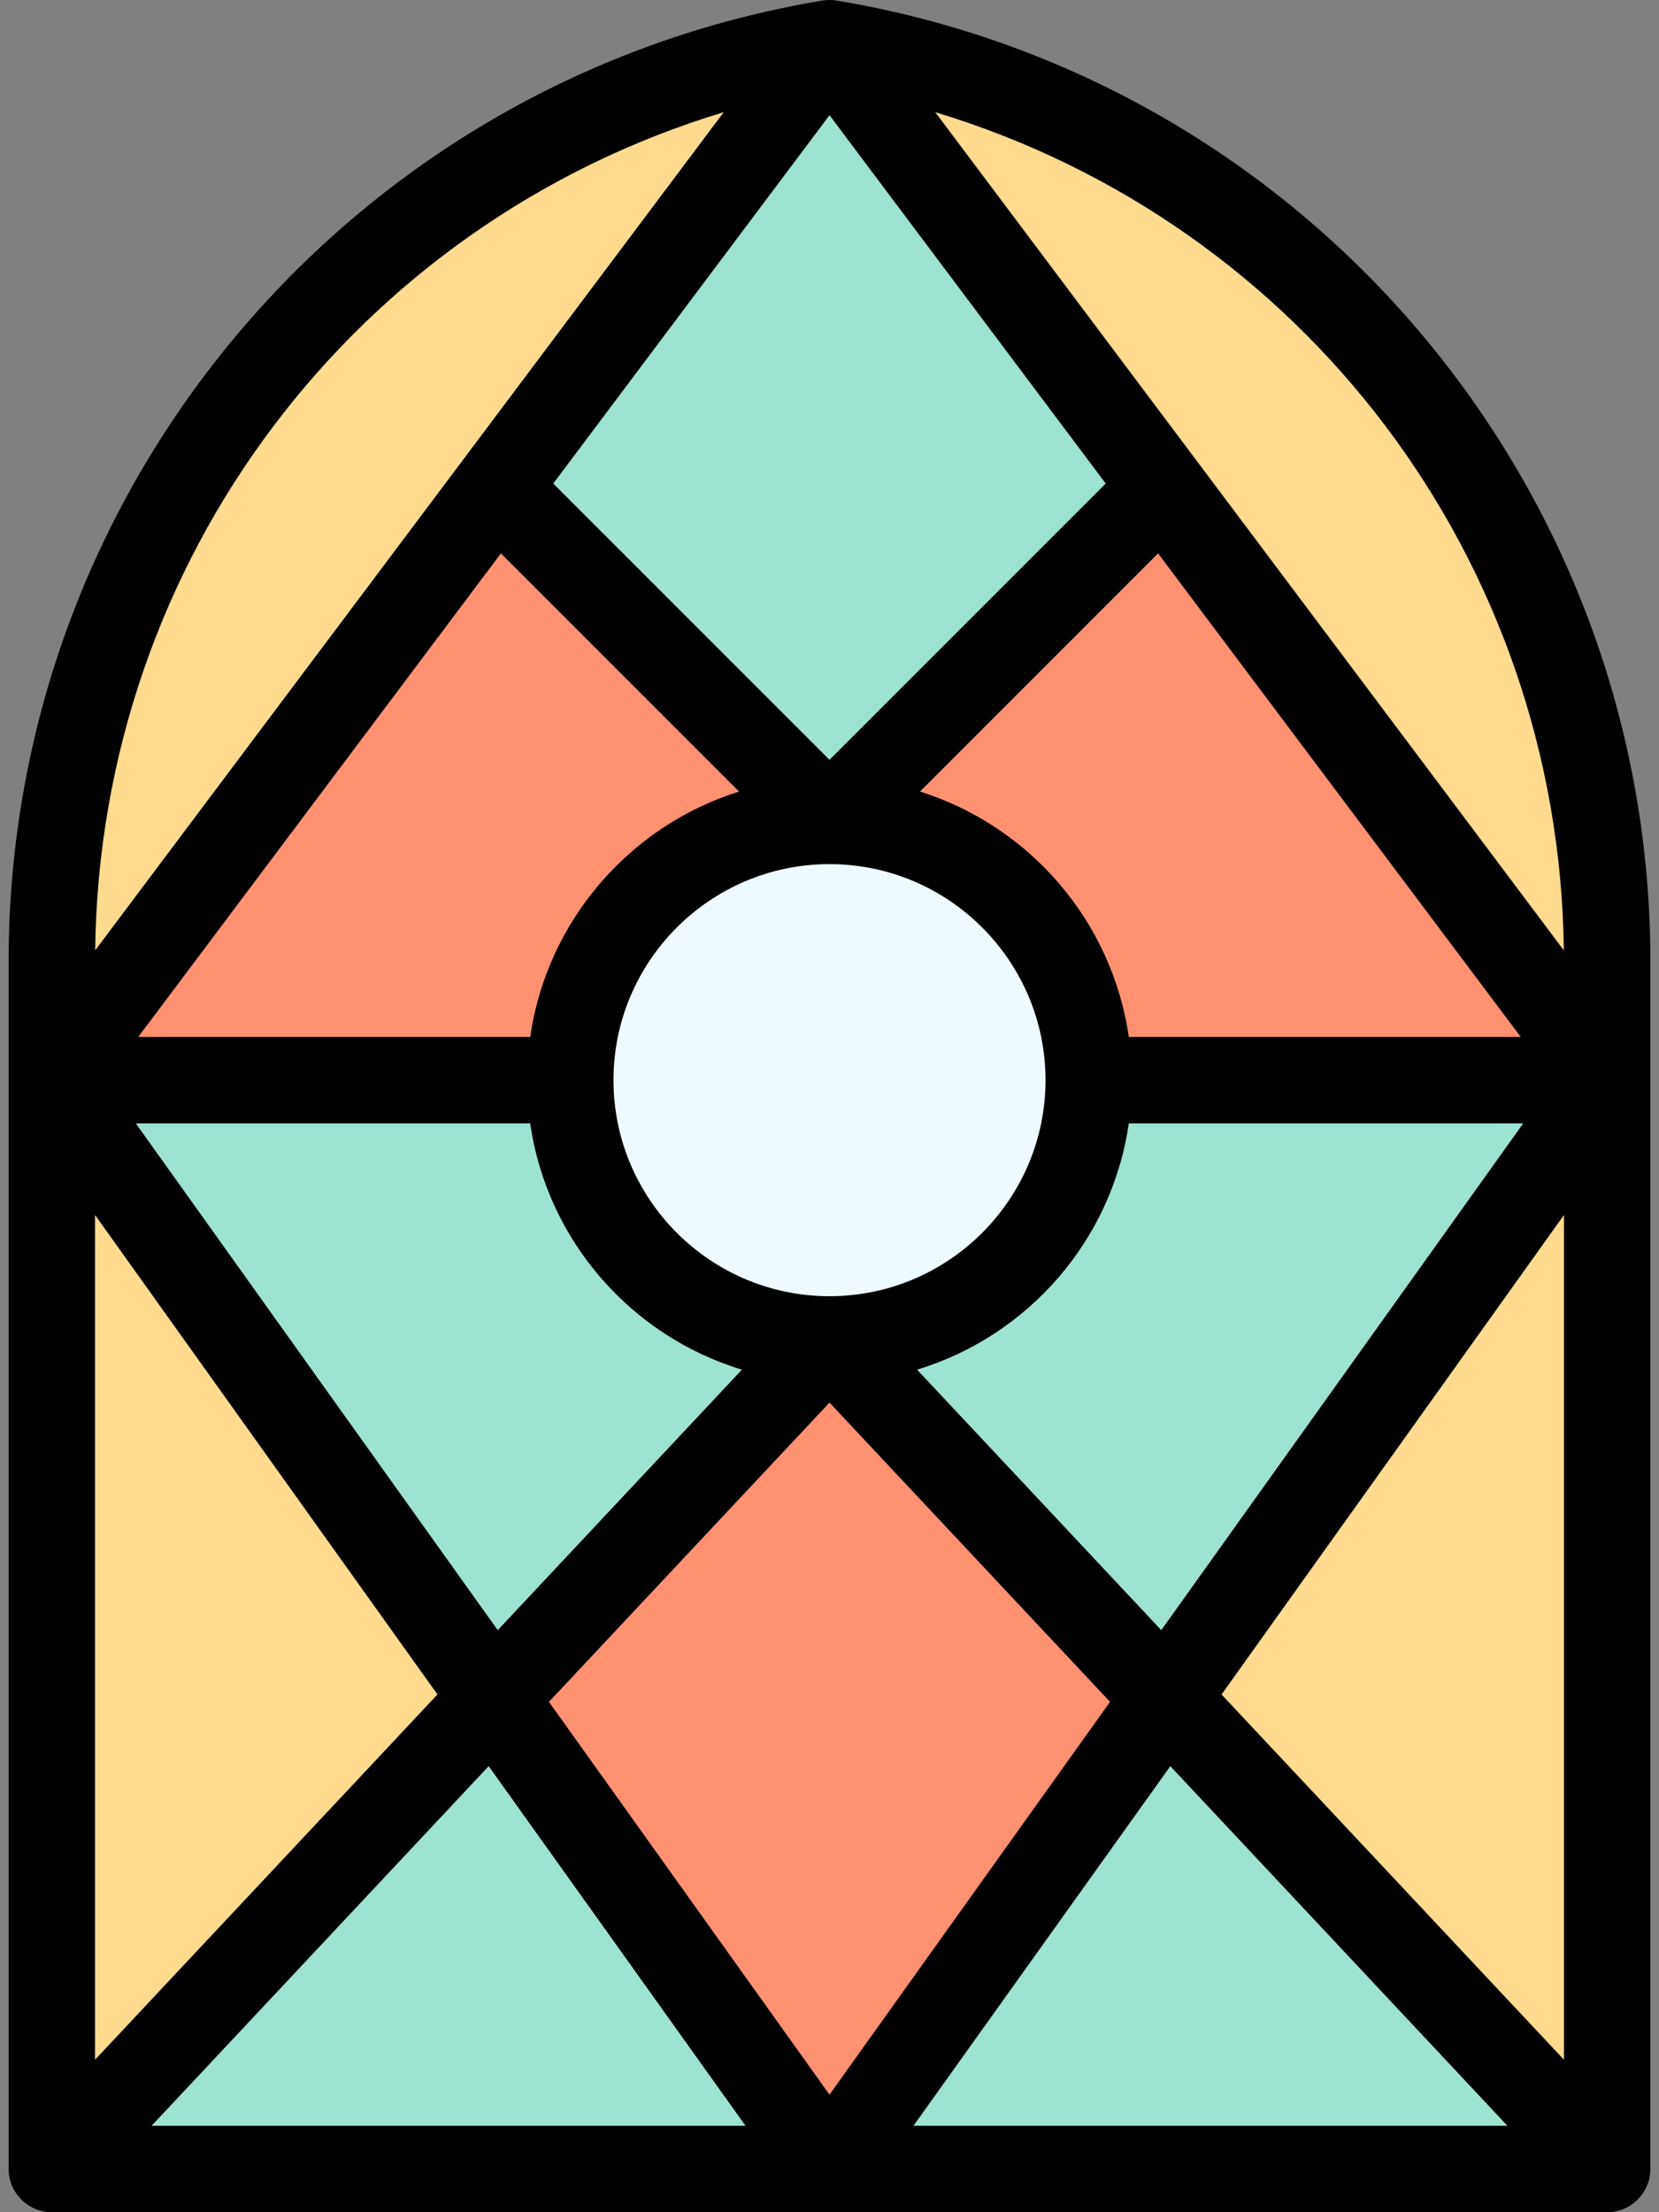 <svg width="132" height="176" viewBox="0 0 132 176" fill="none" xmlns="http://www.w3.org/2000/svg">
<rect x="0" y="0" width="132" height="176" fill="#808080" stroke="none"/>
<path d="M66 3.435C63.2 7.168 21.028 63.397 4.124 85.936C7.127 90.14 65.542 171.921 66 172.562C66.417 171.978 124.812 90.226 127.876 85.936C126.216 83.722 66.744 4.426 66 3.435Z" fill="#FF9171"/>
<path d="M45.375 85.936H4.124L39.242 135.103L66 106.561L45.375 85.936Z" fill="#9DE3D1"/>
<path d="M86.625 85.936L66 106.561L92.758 135.103L127.876 85.936H86.625Z" fill="#9DE3D1"/>
<path d="M127.876 85.936V172.562L92.758 135.103L127.876 85.936Z" fill="#FFDA8F"/>
<path d="M127.876 76.476V85.936C126.209 83.714 66.741 4.423 66 3.435C101.706 9.385 127.876 40.278 127.876 76.476Z" fill="#FFDA8F"/>
<path d="M92.758 135.104L127.876 172.563H66L92.758 135.104Z" fill="#9DE3D1"/>
<path d="M66 3.435L92.517 38.793L66 65.311L39.699 39.01L39.455 38.828L66 3.435Z" fill="#9DE3D1"/>
<path d="M66 106.561C77.391 106.561 86.626 97.327 86.626 85.936C86.626 74.545 77.391 65.311 66 65.311C54.609 65.311 45.375 74.545 45.375 85.936C45.375 97.327 54.609 106.561 66 106.561Z" fill="#EEFAFF"/>
<path d="M66 3.435C63.2 7.168 21.028 63.397 4.124 85.936V76.476C4.124 40.278 30.294 9.385 66 3.435Z" fill="#FFDA8F"/>
<path d="M39.242 135.104L66 172.563H4.124L39.242 135.104Z" fill="#9DE3D1"/>
<path d="M4.124 85.936L39.242 135.103L4.124 172.562V85.936Z" fill="#FFDA8F"/>
<path d="M131.314 76.476C131.314 38.658 103.958 6.275 66.565 0.044C66.225 -0.013 65.796 -0.016 65.435 0.044C28.132 6.26 0.687 38.567 0.687 76.476V172.562C0.687 174.457 2.238 176 4.124 176H127.876C129.764 176 131.314 174.458 131.314 172.562V148.156C131.314 146.257 129.774 144.718 127.876 144.718C125.978 144.718 124.438 146.257 124.438 148.156V163.869L97.193 134.808L124.438 96.663V148.156C124.438 150.054 125.978 144.718 127.876 144.718C129.774 144.718 131.314 150.054 131.314 148.156V76.476ZM89.813 82.498C88.486 73.265 81.902 65.708 73.198 62.974L92.145 44.027L121.001 82.498H89.813ZM87.978 38.471L66 60.449L44.021 38.47L66 9.164L87.978 38.471ZM39.854 44.026L58.802 62.974C50.098 65.708 43.514 73.265 42.187 82.498H10.999L39.854 44.026ZM42.186 89.374C43.525 98.688 50.215 106.294 59.033 108.967L39.603 129.692L10.804 89.374H42.186ZM34.808 134.807L7.562 163.869V96.663L34.808 134.807ZM38.883 140.512L59.321 169.125H12.059L38.883 140.512ZM66 166.648L43.678 135.397L66 111.587L88.322 135.397L66 166.648ZM93.118 140.513L119.941 169.124H72.68L93.118 140.513ZM66 103.124C56.523 103.124 48.812 95.413 48.812 85.936C48.812 76.459 56.523 68.748 66 68.748C75.477 68.748 83.188 76.459 83.188 85.936C83.188 95.413 75.477 103.124 66 103.124ZM124.429 75.611C124.372 75.535 75.345 10.166 74.413 8.924C103.613 17.753 124.057 44.435 124.429 75.611ZM57.586 8.924L7.571 75.61C7.944 44.435 28.387 17.753 57.586 8.924ZM72.967 108.967C81.785 106.294 88.475 98.688 89.813 89.374H121.196L92.397 129.692L72.967 108.967Z" fill="black"/>
</svg>
